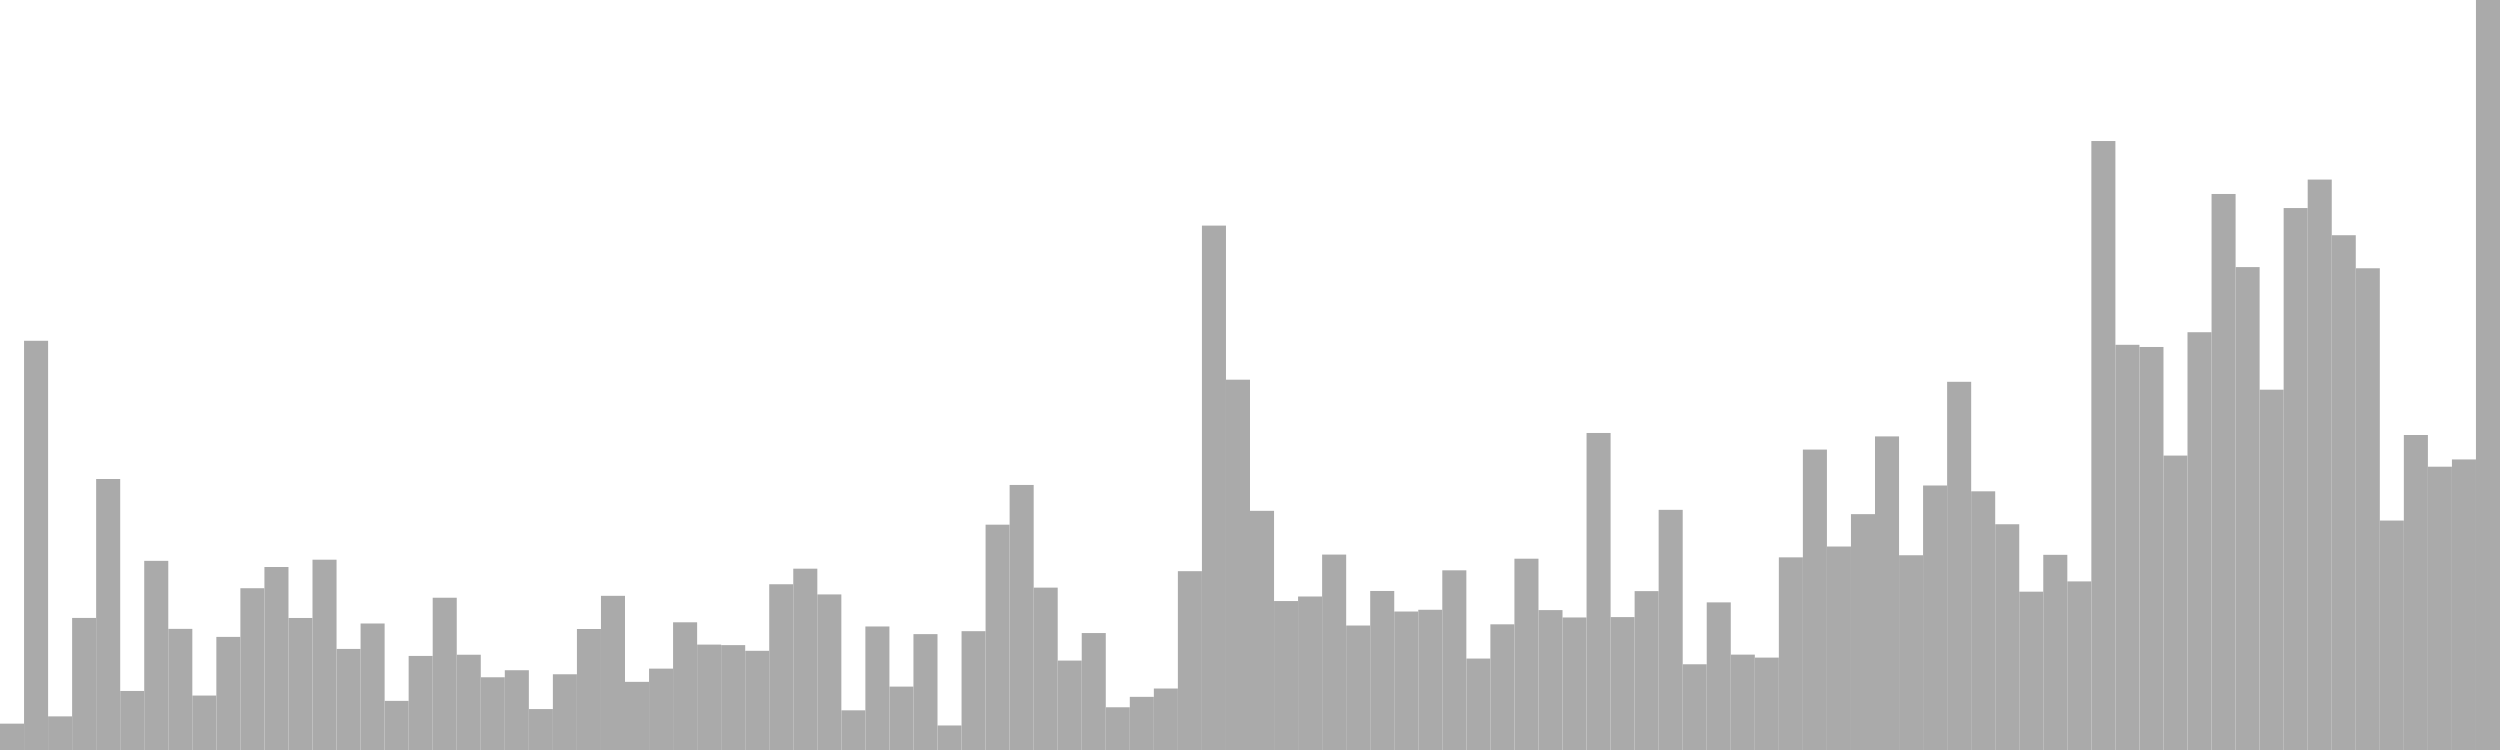 <?xml version="1.0" standalone="no"?>
<svg xmlns:xlink="http://www.w3.org/1999/xlink" xmlns="http://www.w3.org/2000/svg" class="topic-graph" style="width: 100em; height: 30em; text-align: center;"><rect width="0.962em" height="1.054em" x="0em" y="28.946em" fill="#aaa"/><rect width="0.962em" height="16.369em" x="0.962em" y="13.631em" fill="#aaa"/><rect width="0.962em" height="1.345em" x="1.923em" y="28.655em" fill="#aaa"/><rect width="0.962em" height="5.283em" x="2.885em" y="24.717em" fill="#aaa"/><rect width="0.962em" height="10.84em" x="3.846em" y="19.16em" fill="#aaa"/><rect width="0.962em" height="2.362em" x="4.808em" y="27.638em" fill="#aaa"/><rect width="0.962em" height="7.566em" x="5.769em" y="22.434em" fill="#aaa"/><rect width="0.962em" height="4.845em" x="6.731em" y="25.155em" fill="#aaa"/><rect width="0.962em" height="2.178em" x="7.692em" y="27.822em" fill="#aaa"/><rect width="0.962em" height="4.524em" x="8.654em" y="25.476em" fill="#aaa"/><rect width="0.962em" height="6.471em" x="9.615em" y="23.529em" fill="#aaa"/><rect width="0.962em" height="7.32em" x="10.577em" y="22.68em" fill="#aaa"/><rect width="0.962em" height="5.281em" x="11.538em" y="24.719em" fill="#aaa"/><rect width="0.962em" height="7.612em" x="12.5em" y="22.388em" fill="#aaa"/><rect width="0.962em" height="4.043em" x="13.462em" y="25.957em" fill="#aaa"/><rect width="0.962em" height="5.06em" x="14.423em" y="24.94em" fill="#aaa"/><rect width="0.962em" height="1.965em" x="15.385em" y="28.035em" fill="#aaa"/><rect width="0.962em" height="3.763em" x="16.346em" y="26.237em" fill="#aaa"/><rect width="0.962em" height="6.091em" x="17.308em" y="23.909em" fill="#aaa"/><rect width="0.962em" height="3.811em" x="18.269em" y="26.189em" fill="#aaa"/><rect width="0.962em" height="2.909em" x="19.231em" y="27.091em" fill="#aaa"/><rect width="0.962em" height="3.191em" x="20.192em" y="26.809em" fill="#aaa"/><rect width="0.962em" height="1.637em" x="21.154em" y="28.363em" fill="#aaa"/><rect width="0.962em" height="3.029em" x="22.115em" y="26.971em" fill="#aaa"/><rect width="0.962em" height="4.84em" x="23.077em" y="25.16em" fill="#aaa"/><rect width="0.962em" height="6.167em" x="24.038em" y="23.833em" fill="#aaa"/><rect width="0.962em" height="2.726em" x="25em" y="27.274em" fill="#aaa"/><rect width="0.962em" height="3.255em" x="25.962em" y="26.745em" fill="#aaa"/><rect width="0.962em" height="5.108em" x="26.923em" y="24.892em" fill="#aaa"/><rect width="0.962em" height="4.216em" x="27.885em" y="25.784em" fill="#aaa"/><rect width="0.962em" height="4.195em" x="28.846em" y="25.805em" fill="#aaa"/><rect width="0.962em" height="3.968em" x="29.808em" y="26.032em" fill="#aaa"/><rect width="0.962em" height="6.63em" x="30.769em" y="23.37em" fill="#aaa"/><rect width="0.962em" height="7.253em" x="31.731em" y="22.747em" fill="#aaa"/><rect width="0.962em" height="6.223em" x="32.692em" y="23.777em" fill="#aaa"/><rect width="0.962em" height="1.587em" x="33.654em" y="28.413em" fill="#aaa"/><rect width="0.962em" height="4.941em" x="34.615em" y="25.059em" fill="#aaa"/><rect width="0.962em" height="2.536em" x="35.577em" y="27.464em" fill="#aaa"/><rect width="0.962em" height="4.635em" x="36.538em" y="25.365em" fill="#aaa"/><rect width="0.962em" height="0.981em" x="37.5em" y="29.019em" fill="#aaa"/><rect width="0.962em" height="4.753em" x="38.462em" y="25.247em" fill="#aaa"/><rect width="0.962em" height="9.013em" x="39.423em" y="20.987em" fill="#aaa"/><rect width="0.962em" height="10.602em" x="40.385em" y="19.398em" fill="#aaa"/><rect width="0.962em" height="6.495em" x="41.346em" y="23.505em" fill="#aaa"/><rect width="0.962em" height="3.577em" x="42.308em" y="26.423em" fill="#aaa"/><rect width="0.962em" height="4.678em" x="43.269em" y="25.322em" fill="#aaa"/><rect width="0.962em" height="1.709em" x="44.231em" y="28.291em" fill="#aaa"/><rect width="0.962em" height="2.126em" x="45.192em" y="27.874em" fill="#aaa"/><rect width="0.962em" height="2.459em" x="46.154em" y="27.541em" fill="#aaa"/><rect width="0.962em" height="7.153em" x="47.115em" y="22.847em" fill="#aaa"/><rect width="0.962em" height="20.976em" x="48.077em" y="9.024em" fill="#aaa"/><rect width="0.962em" height="14.812em" x="49.038em" y="15.188em" fill="#aaa"/><rect width="0.962em" height="9.567em" x="50em" y="20.433em" fill="#aaa"/><rect width="0.962em" height="5.958em" x="50.962em" y="24.042em" fill="#aaa"/><rect width="0.962em" height="6.14em" x="51.923em" y="23.86em" fill="#aaa"/><rect width="0.962em" height="7.817em" x="52.885em" y="22.183em" fill="#aaa"/><rect width="0.962em" height="4.979em" x="53.846em" y="25.021em" fill="#aaa"/><rect width="0.962em" height="6.361em" x="54.808em" y="23.639em" fill="#aaa"/><rect width="0.962em" height="5.539em" x="55.769em" y="24.461em" fill="#aaa"/><rect width="0.962em" height="5.609em" x="56.731em" y="24.391em" fill="#aaa"/><rect width="0.962em" height="7.187em" x="57.692em" y="22.813em" fill="#aaa"/><rect width="0.962em" height="3.658em" x="58.654em" y="26.342em" fill="#aaa"/><rect width="0.962em" height="5.027em" x="59.615em" y="24.973em" fill="#aaa"/><rect width="0.962em" height="7.652em" x="60.577em" y="22.348em" fill="#aaa"/><rect width="0.962em" height="5.596em" x="61.538em" y="24.404em" fill="#aaa"/><rect width="0.962em" height="5.301em" x="62.5em" y="24.699em" fill="#aaa"/><rect width="0.962em" height="12.681em" x="63.462em" y="17.319em" fill="#aaa"/><rect width="0.962em" height="5.316em" x="64.423em" y="24.684em" fill="#aaa"/><rect width="0.962em" height="6.355em" x="65.385em" y="23.645em" fill="#aaa"/><rect width="0.962em" height="9.606em" x="66.346em" y="20.394em" fill="#aaa"/><rect width="0.962em" height="3.429em" x="67.308em" y="26.571em" fill="#aaa"/><rect width="0.962em" height="5.905em" x="68.269em" y="24.095em" fill="#aaa"/><rect width="0.962em" height="3.815em" x="69.231em" y="26.185em" fill="#aaa"/><rect width="0.962em" height="3.696em" x="70.192em" y="26.304em" fill="#aaa"/><rect width="0.962em" height="7.706em" x="71.154em" y="22.294em" fill="#aaa"/><rect width="0.962em" height="12.017em" x="72.115em" y="17.983em" fill="#aaa"/><rect width="0.962em" height="8.139em" x="73.077em" y="21.861em" fill="#aaa"/><rect width="0.962em" height="9.434em" x="74.038em" y="20.566em" fill="#aaa"/><rect width="0.962em" height="12.544em" x="75em" y="17.456em" fill="#aaa"/><rect width="0.962em" height="7.79em" x="75.962em" y="22.21em" fill="#aaa"/><rect width="0.962em" height="10.58em" x="76.923em" y="19.42em" fill="#aaa"/><rect width="0.962em" height="14.728em" x="77.885em" y="15.272em" fill="#aaa"/><rect width="0.962em" height="10.347em" x="78.846em" y="19.653em" fill="#aaa"/><rect width="0.962em" height="9.03em" x="79.808em" y="20.97em" fill="#aaa"/><rect width="0.962em" height="6.333em" x="80.769em" y="23.667em" fill="#aaa"/><rect width="0.962em" height="7.807em" x="81.731em" y="22.193em" fill="#aaa"/><rect width="0.962em" height="6.744em" x="82.692em" y="23.256em" fill="#aaa"/><rect width="0.962em" height="24.359em" x="83.654em" y="5.641em" fill="#aaa"/><rect width="0.962em" height="16.208em" x="84.615em" y="13.792em" fill="#aaa"/><rect width="0.962em" height="16.121em" x="85.577em" y="13.879em" fill="#aaa"/><rect width="0.962em" height="11.777em" x="86.538em" y="18.223em" fill="#aaa"/><rect width="0.962em" height="16.711em" x="87.5em" y="13.289em" fill="#aaa"/><rect width="0.962em" height="22.241em" x="88.462em" y="7.759em" fill="#aaa"/><rect width="0.962em" height="19.316em" x="89.423em" y="10.684em" fill="#aaa"/><rect width="0.962em" height="14.412em" x="90.385em" y="15.588em" fill="#aaa"/><rect width="0.962em" height="21.678em" x="91.346em" y="8.322em" fill="#aaa"/><rect width="0.962em" height="22.817em" x="92.308em" y="7.183em" fill="#aaa"/><rect width="0.962em" height="20.591em" x="93.269em" y="9.409em" fill="#aaa"/><rect width="0.962em" height="19.269em" x="94.231em" y="10.731em" fill="#aaa"/><rect width="0.962em" height="9.178em" x="95.192em" y="20.822em" fill="#aaa"/><rect width="0.962em" height="12.6em" x="96.154em" y="17.4em" fill="#aaa"/><rect width="0.962em" height="11.332em" x="97.115em" y="18.668em" fill="#aaa"/><rect width="0.962em" height="11.622em" x="98.077em" y="18.378em" fill="#aaa"/><rect width="0.962em" height="30em" x="99.038em" y="0em" fill="#aaa"/></svg>